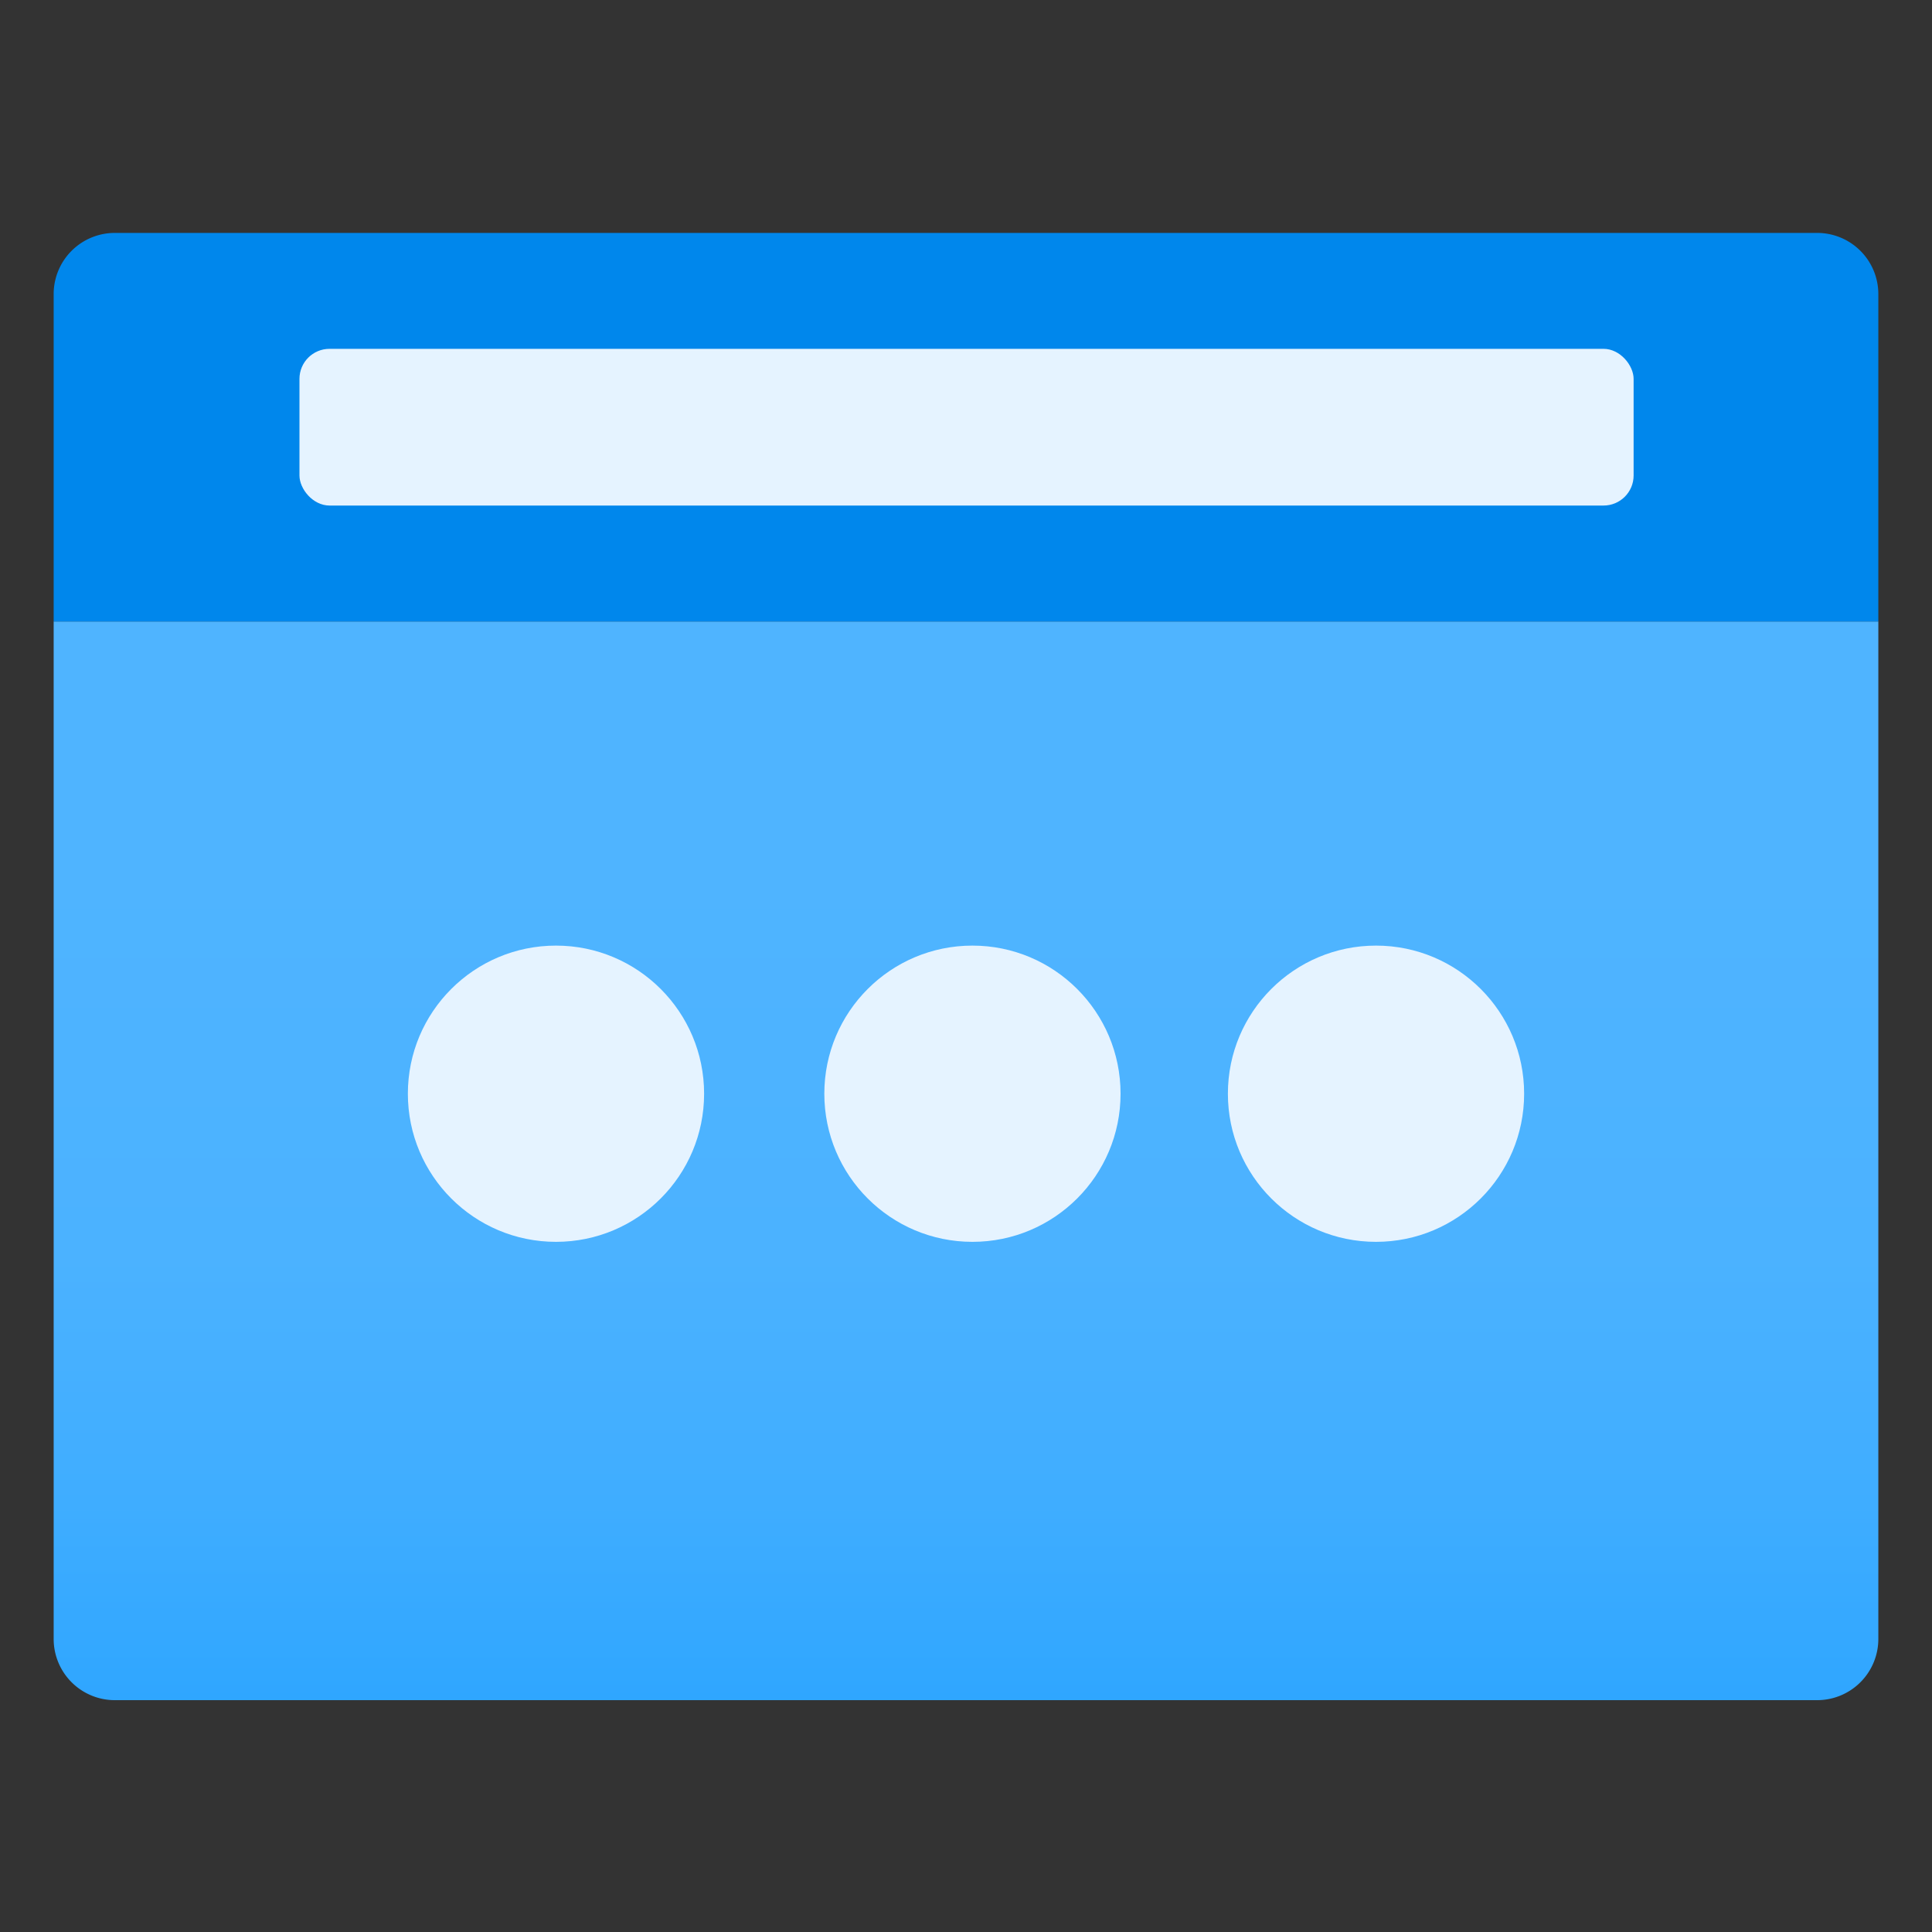 <?xml version="1.0" encoding="utf-8"?><svg version="1.1" xmlns="http://www.w3.org/2000/svg" xmlns:xlink="http://www.w3.org/1999/xlink" xmlns:xml="http://www.w3.org/XML/1998/namespace" width="70" height="70" viewBox="0, 0, 18, 18" id="b90f7485-edb8-49cc-9118-bc054cf5c18e"><rect x="0" y="0" width="18" height="18" fill="#333333" stroke="none"/><defs><linearGradient x1="9" y1="15.83" x2="9" y2="5.79" gradientUnits="userSpaceOnUse" id="ad52e31e-75de-46af-9bdc-bea038ab4209"><stop offset="0%" stop-color="#2FA6FF" /><stop offset="18%" stop-color="#3FADFF" /><stop offset="41%" stop-color="#4BB2FF" /><stop offset="78%" stop-color="#4FB4FF" /></linearGradient></defs><title>Icon-networking-69</title><path d="M0.5 5.79 h17 a0 0 0 0 1 0 0 v9.48 a0.57 0.57 0 0 1 -0.57 0.57 H1.07 a0.57 0.57 0 0 1 -0.57 -0.57 V5.79 A0 0 0 0 1 0.5 5.79 Z" style="fill:url(#ad52e31e-75de-46af-9bdc-bea038ab4209);" /><path d="M1.07 2.17 H16.93 a0.57 0.57 0 0 1 0.57 0.57 V5.79 a0 0 0 0 1 0 0 H0.5 a0 0 0 0 1 0 0 V2.73 A0.57 0.57 0 0 1 1.07 2.17 Z" style="fill:#0087EC;" /><circle cx="12.82" cy="10.19" r="1.38" style="fill:#E5F3FF;" /><circle cx="9.06" cy="10.19" r="1.38" style="fill:#E5F3FF;" /><circle cx="5.18" cy="10.19" r="1.38" style="fill:#E5F3FF;" /><rect x="2.79" y="3.25" width="12.43" height="1.46" rx="0.28" style="fill:#E5F3FF;" /></svg>